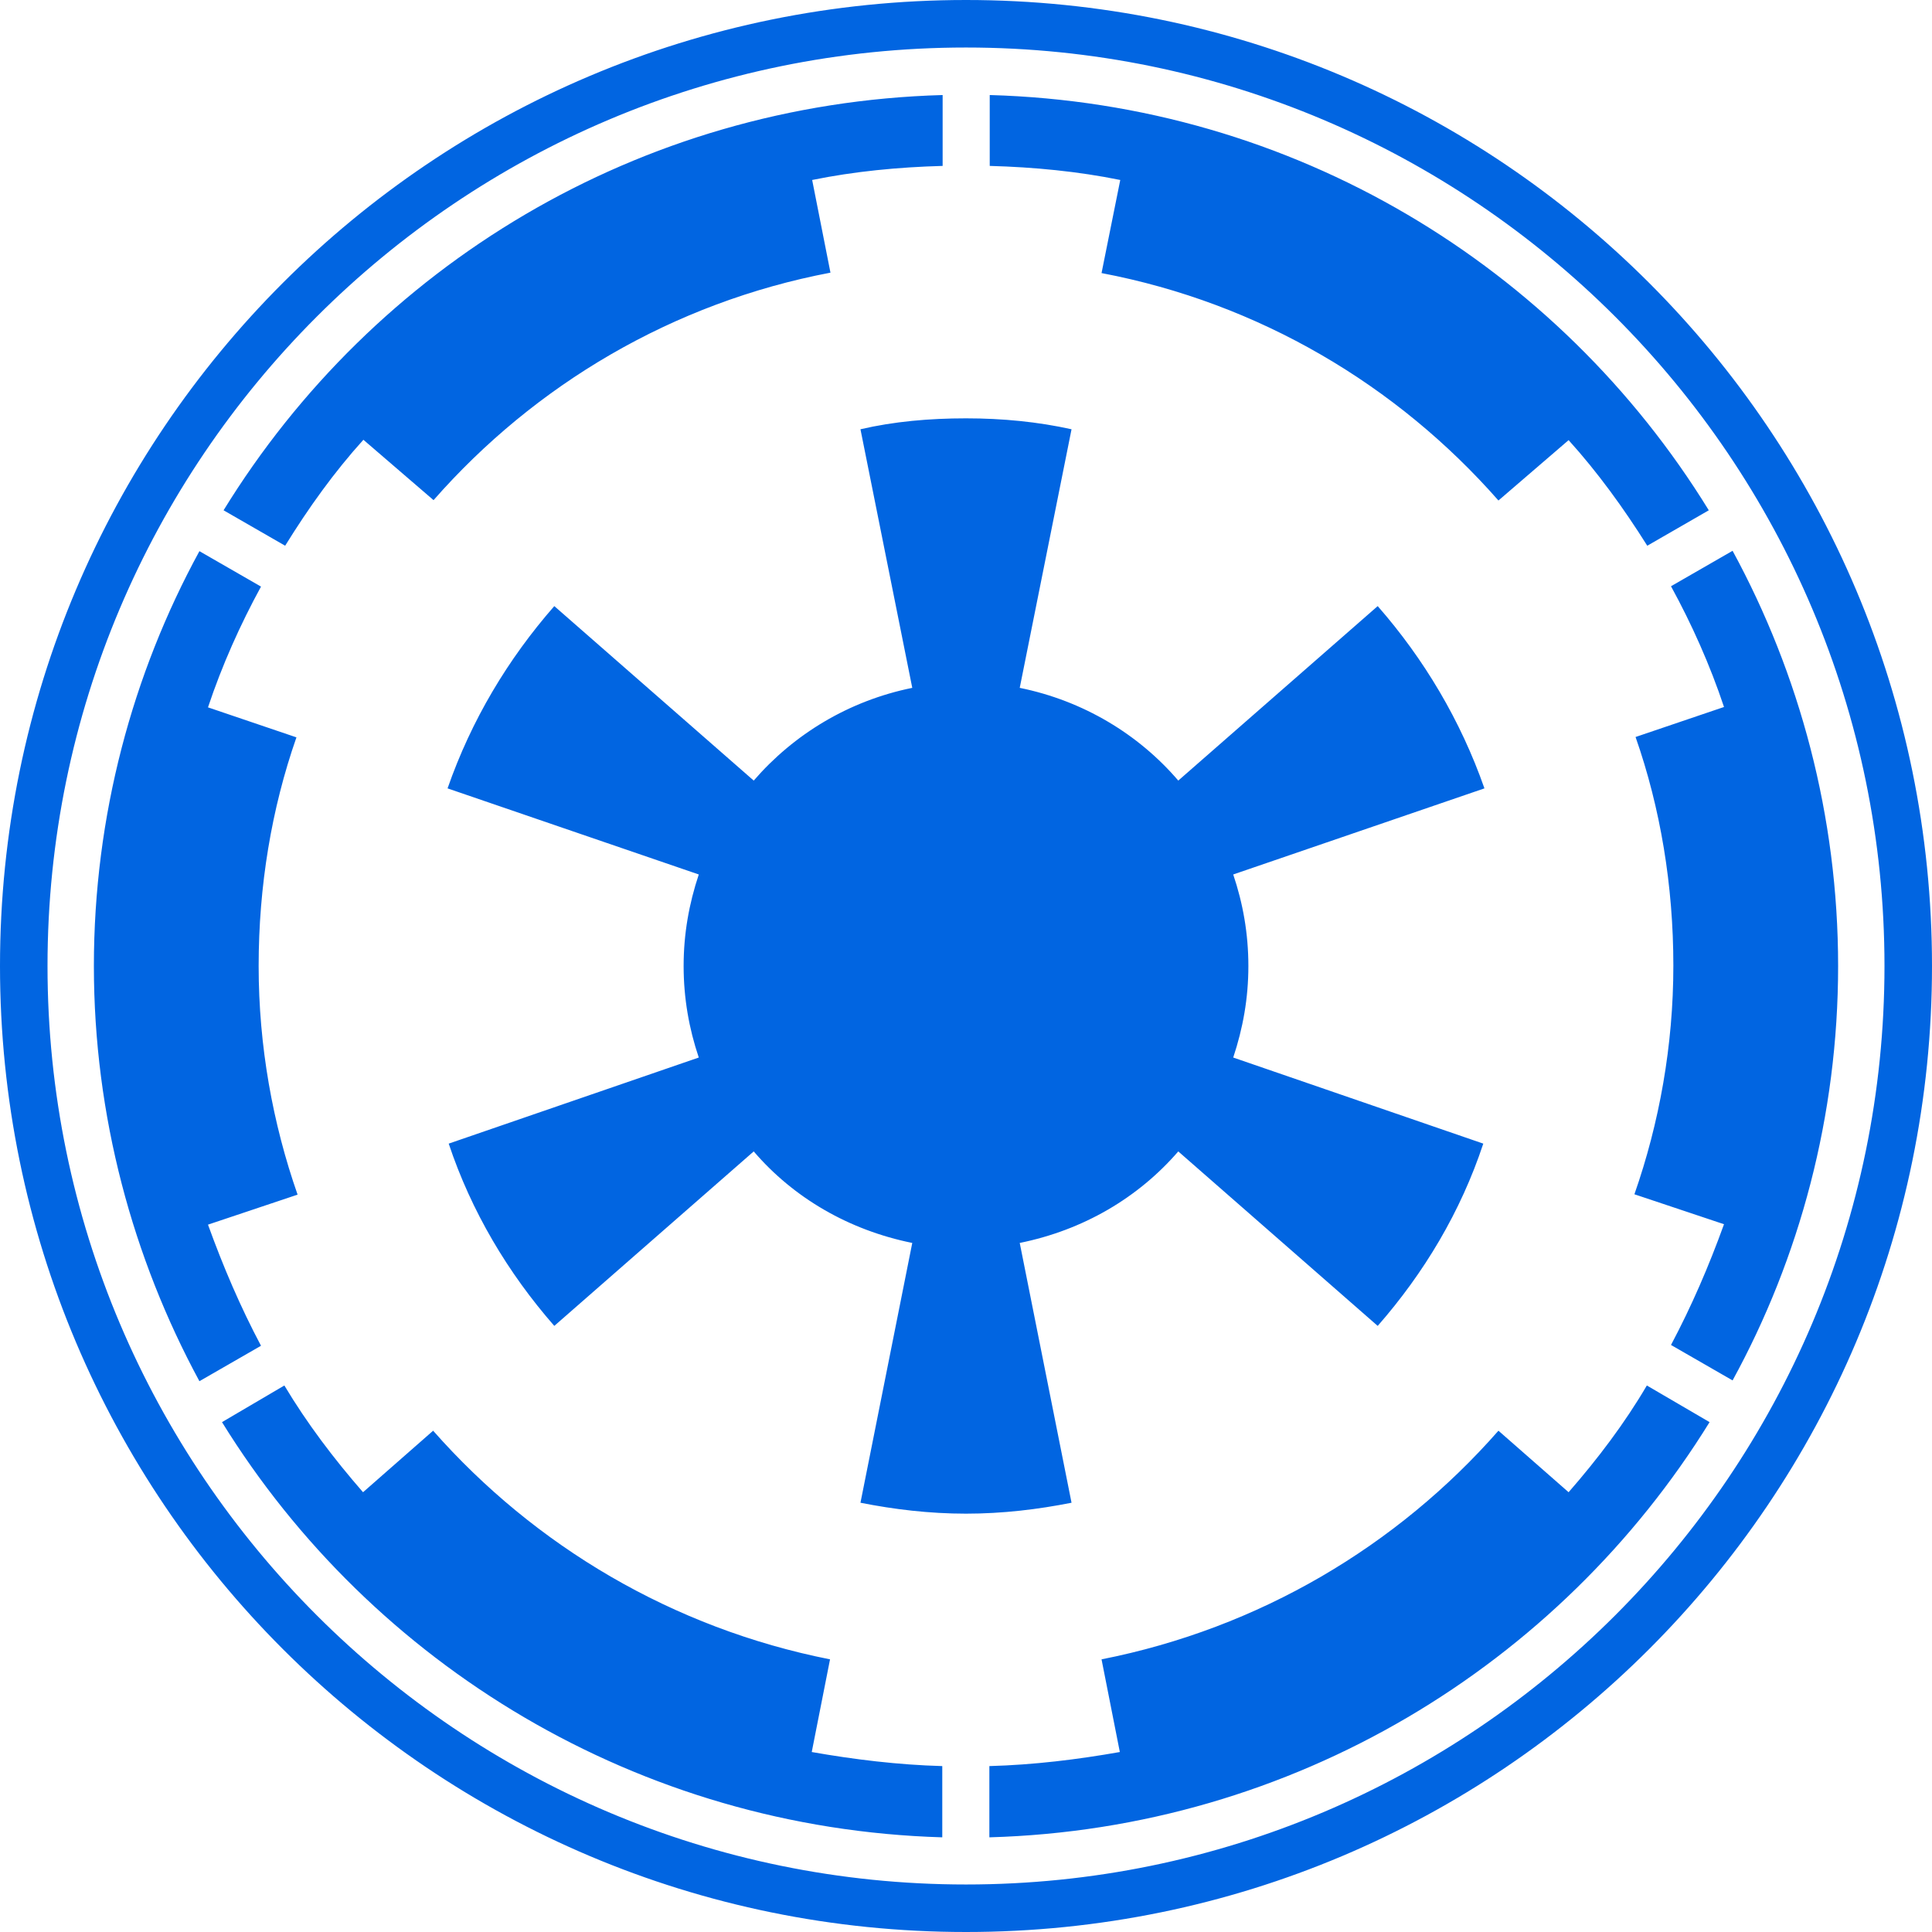 <svg width="32" height="32" viewBox="0 0 32 32" fill="none" xmlns="http://www.w3.org/2000/svg">
 <path  d= "M18.555 2.981C17.858 2.839 17.129 2.768 16.393 2.748V1.574C21.432 1.716 25.819 4.413 28.303 8.452L27.284 9.039C26.89 8.413 26.465 7.826 25.981 7.29L24.819 8.29C23.142 6.381 20.858 5.019 18.245 4.523L18.555 2.981V2.981ZM3.445 20.284L4.929 19.787C4.516 18.607 4.284 17.323 4.284 16C4.284 14.677 4.497 13.393 4.91 12.213L3.445 11.716C3.677 11.019 3.981 10.342 4.323 9.716L3.303 9.129C2.194 11.161 1.555 13.516 1.555 16C1.555 18.484 2.2 20.839 3.303 22.877L4.323 22.29C3.981 21.645 3.697 20.981 3.445 20.284ZM13.748 27.484C11.142 26.968 8.858 25.607 7.174 23.697L6.013 24.716C5.529 24.161 5.084 23.574 4.71 22.948L3.677 23.555C6.161 27.574 10.568 30.284 15.607 30.432V29.252C14.877 29.232 14.142 29.142 13.445 29.019L13.748 27.484V27.484ZM6.019 7.284L7.181 8.284C8.858 6.374 11.142 5.013 13.755 4.516L13.452 2.981C14.148 2.839 14.877 2.768 15.613 2.748V1.574C10.574 1.716 6.187 4.413 3.703 8.452L4.723 9.039C5.11 8.413 5.535 7.819 6.019 7.284V7.284ZM25.981 24.716L24.819 23.697C23.142 25.607 20.858 26.968 18.245 27.484L18.548 29.019C17.852 29.142 17.123 29.232 16.387 29.252V30.432C21.426 30.29 25.832 27.574 28.316 23.555L27.277 22.948C26.91 23.574 26.465 24.161 25.981 24.716V24.716ZM32 16C32 24.839 24.839 32 16 32C7.161 32 0 24.839 0 16C0 7.161 7.161 0 16 0C24.839 0 32 7.161 32 16ZM31.213 16C31.213 7.606 24.393 0.787 16 0.787C7.606 0.787 0.787 7.606 0.787 16C0.787 24.393 7.606 31.213 16 31.213C24.393 31.213 31.213 24.393 31.213 16ZM28.697 9.123L27.677 9.71C28.019 10.335 28.323 11.013 28.555 11.71L27.09 12.207C27.503 13.387 27.716 14.671 27.716 15.993C27.716 17.316 27.484 18.6 27.071 19.781L28.555 20.277C28.303 20.974 28.019 21.632 27.677 22.277L28.697 22.864C29.806 20.839 30.445 18.484 30.445 16C30.445 13.516 29.806 11.161 28.697 9.123V9.123ZM16.89 20.587C17.942 20.374 18.852 19.839 19.516 19.071L22.819 21.961C23.587 21.084 24.194 20.071 24.568 18.942L20.426 17.516C20.587 17.032 20.677 16.535 20.677 16C20.677 15.464 20.587 14.961 20.426 14.484L24.587 13.058C24.194 11.935 23.587 10.916 22.819 10.039L19.516 12.929C18.858 12.161 17.942 11.607 16.89 11.393L17.748 7.11C17.194 6.987 16.607 6.929 16 6.929C15.393 6.929 14.806 6.981 14.252 7.11L15.11 11.393C14.058 11.607 13.148 12.161 12.484 12.929L9.181 10.039C8.413 10.916 7.806 11.929 7.413 13.058L11.574 14.484C11.413 14.968 11.323 15.464 11.323 16C11.323 16.535 11.413 17.039 11.574 17.516L7.432 18.942C7.806 20.064 8.413 21.084 9.181 21.961L12.484 19.071C13.142 19.839 14.058 20.374 15.11 20.587L14.252 24.89C14.806 25 15.393 25.071 16 25.071C16.607 25.071 17.194 25 17.748 24.89L16.89 20.587V20.587Z" fill="#0165E1" /></svg>